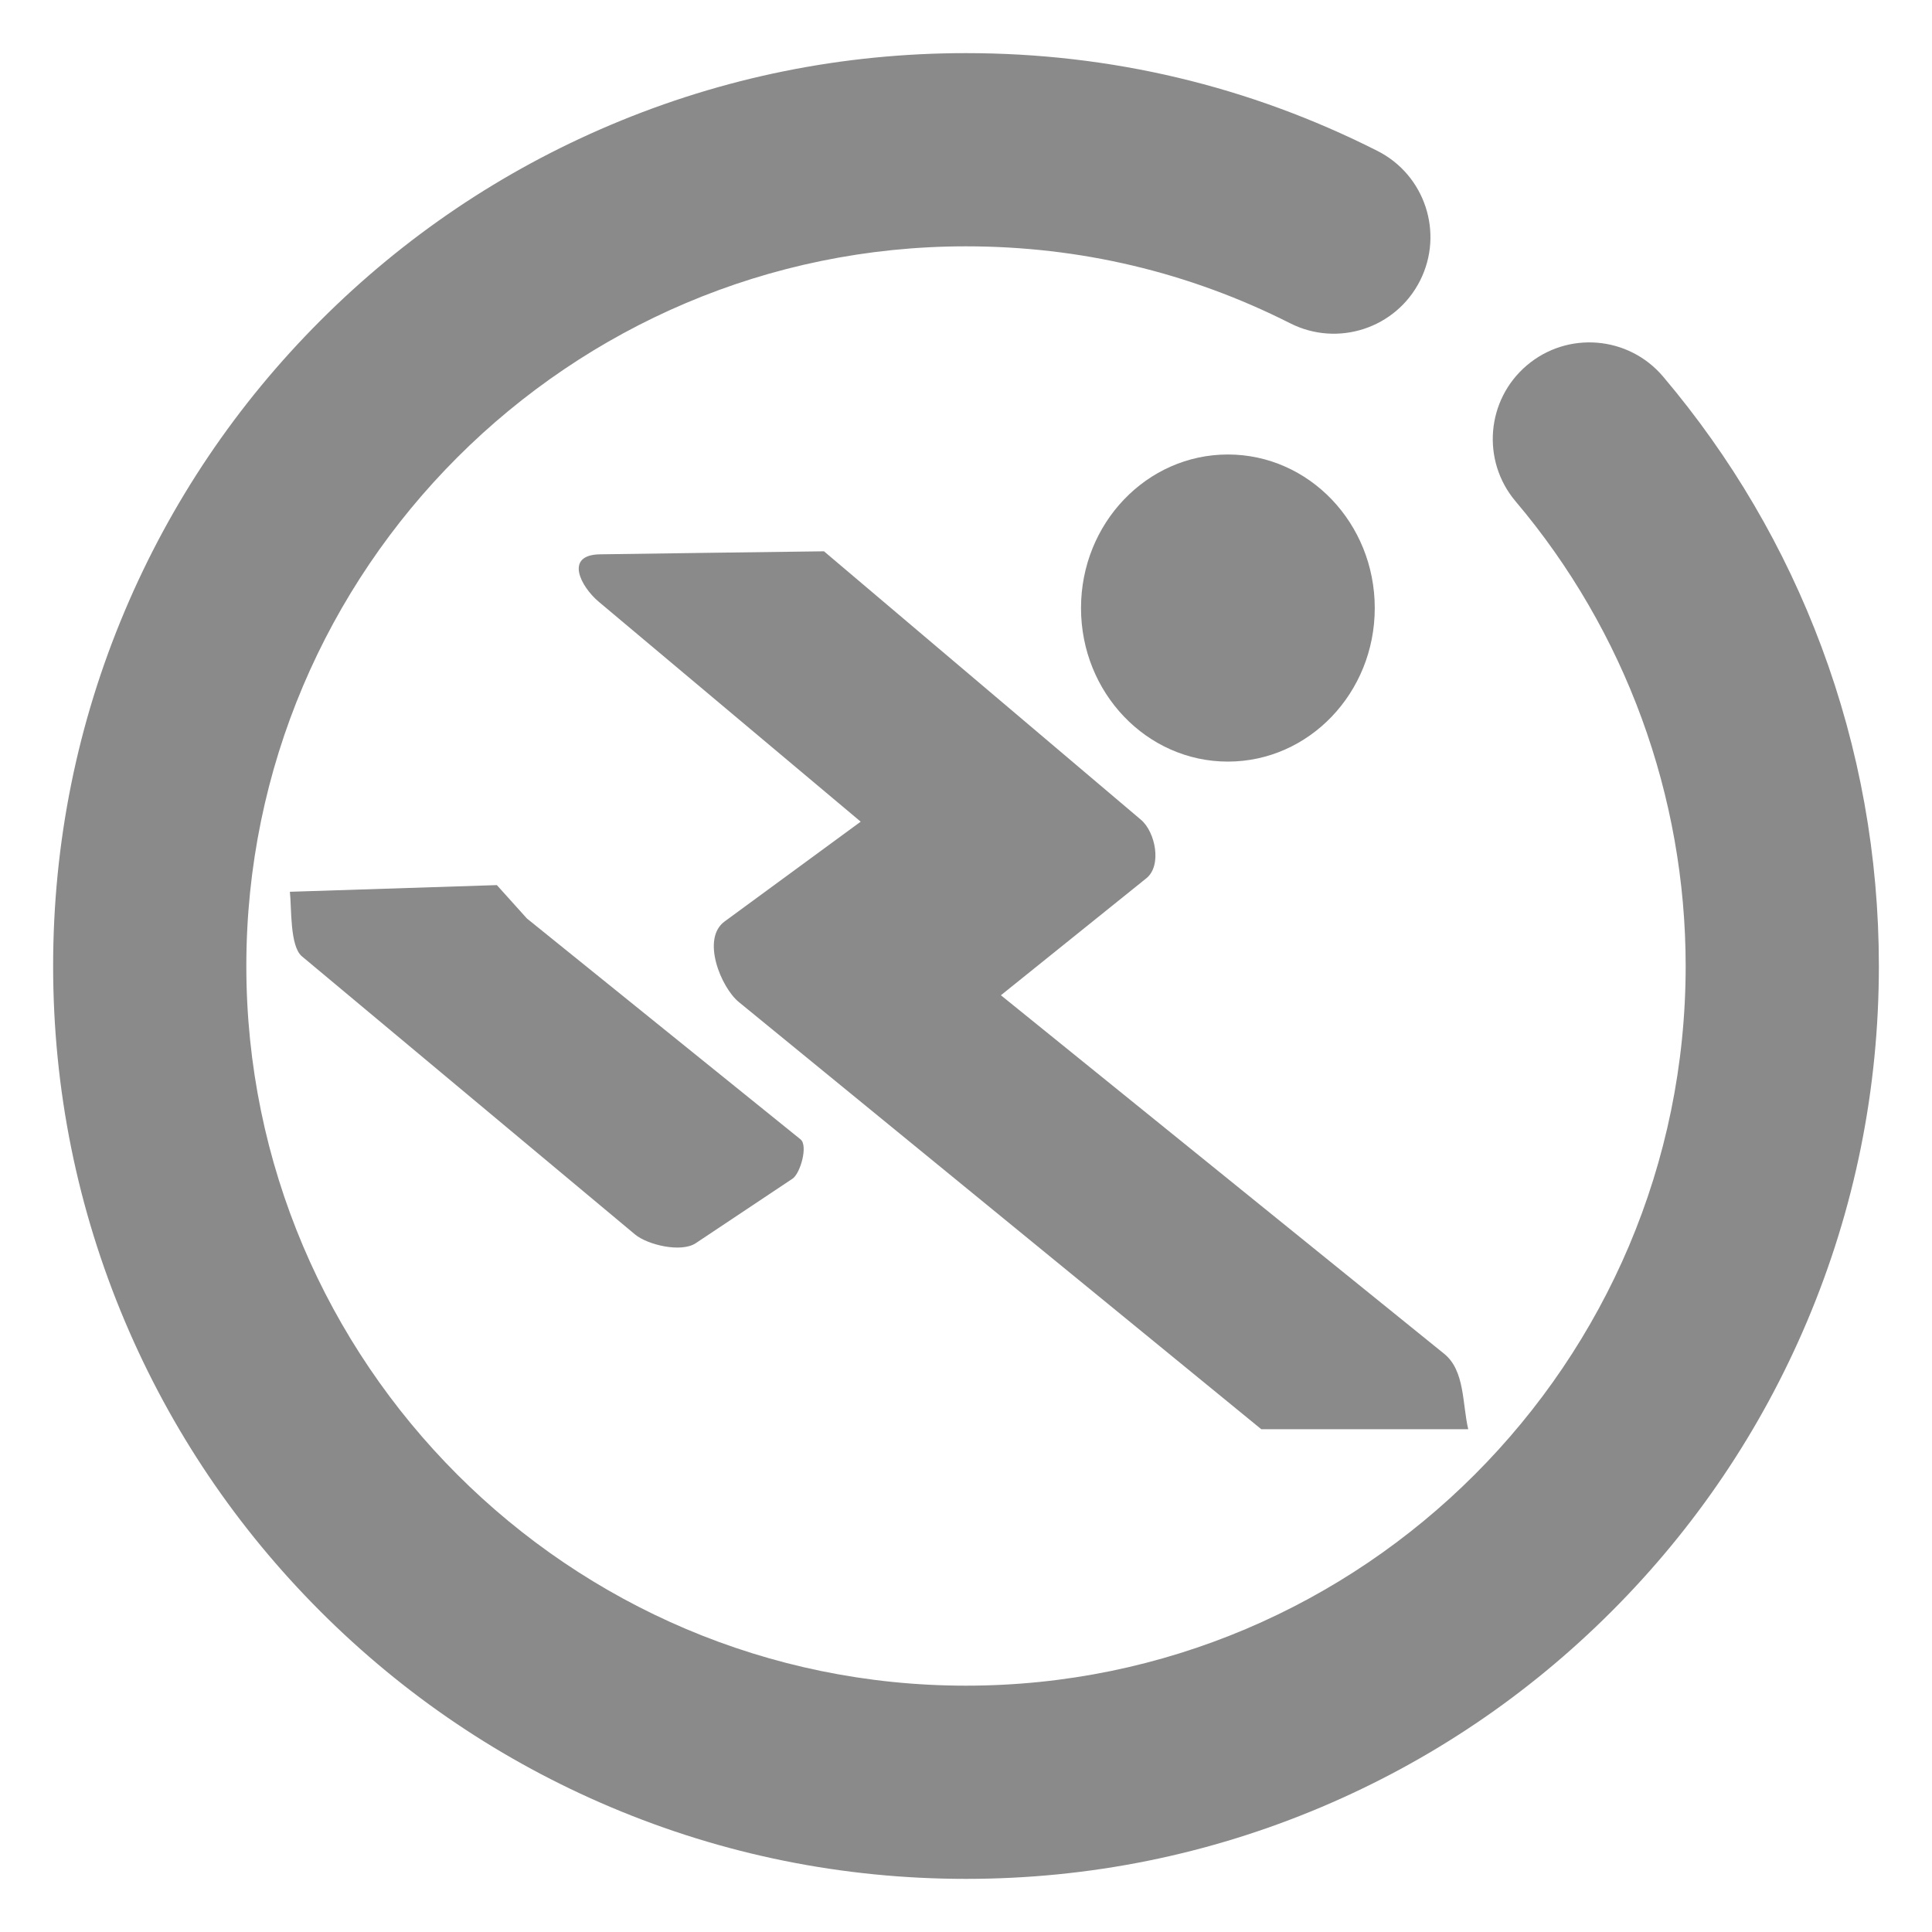 <?xml version="1.0" standalone="no"?><!DOCTYPE svg PUBLIC "-//W3C//DTD SVG 1.1//EN" "http://www.w3.org/Graphics/SVG/1.1/DTD/svg11.dtd"><svg t="1571123982886" class="icon" viewBox="0 0 1024 1024" version="1.1" xmlns="http://www.w3.org/2000/svg" p-id="11807" xmlns:xlink="http://www.w3.org/1999/xlink" width="200" height="200"><defs><style type="text/css"></style></defs><path d="M965.404 342.766c-19.51-52.247-47.744-100.415-83.921-143.163-18.267-21.587-50.575-24.274-72.159-6.01-21.585 18.267-24.275 50.573-6.008 72.159C861.434 334.428 893.44 421.88 893.44 512c0 210.326-171.114 381.44-381.44 381.44-210.327 0-381.44-171.114-381.44-381.44 0-210.327 171.113-381.44 381.44-381.44 60.489 0 118.308 13.727 171.852 40.8 25.229 12.756 56.033 2.647 68.794-22.588 12.76-25.234 2.646-56.035-22.588-68.794C662.053 45.594 588.69 28.16 512 28.16c-65.295 0-128.664 12.8-188.347 38.044-57.622 24.372-109.361 59.251-153.779 103.67-44.419 44.419-79.299 96.157-103.67 153.778C40.96 383.334 28.16 446.705 28.16 512c0 65.295 12.8 128.666 38.044 188.347 24.372 57.622 59.251 109.361 103.67 153.779s96.157 79.299 153.779 103.67C383.336 983.04 446.705 995.84 512 995.84c65.295 0 128.666-12.8 188.348-38.044 57.622-24.371 109.361-59.251 153.778-103.67 44.419-44.419 79.299-96.157 103.67-153.779C983.04 640.666 995.84 577.295 995.84 512 995.84 453.793 985.6 396.855 965.404 342.766z" p-id="11808" fill="#8a8a8a"></path><path d="M607.613 465.482c8.315-6.705 4.819-24.486-2.921-31.027-55.983-47.418-111.98-94.839-167.967-142.254-39.547 0.481-79.1 1.062-118.65 1.601-19.249 0.253-10.144 17.267-0.714 25.156 46.275 38.848 92.552 77.699 138.829 116.548-24.051 17.641-48.109 35.277-72.151 52.911-12.53 9.172-1.862 34.996 7.543 42.683 92.31 75.452 184.608 150.938 276.914 226.408l109.691 0c-3.172-13.473-1.706-31.035-12.717-39.944-78.326-63.351-156.649-126.706-234.975-190.054C556.202 506.829 581.903 486.15 607.613 465.482z" p-id="11809" fill="#8a8a8a"></path><path d="M728.653 322.277c0-44.941-34.858-81.385-77.846-81.385-42.99 0-77.848 36.443-77.848 81.385 0 44.941 34.858 81.385 77.848 81.385C693.793 403.661 728.653 367.218 728.653 322.277z" p-id="11810" fill="#8a8a8a"></path><path d="M263.343 469.124c-36.563 1.179-73.129 2.363-109.692 3.539 0.941 8.54-0.078 28.8 6.344 34.186 58.861 49.14 117.722 98.289 176.579 147.434 6.689 5.573 24.504 9.754 32.177 4.644 17.101-11.395 34.202-22.801 51.302-34.199 4.142-2.764 8.338-17.541 4.252-20.835-48.344-39.026-96.692-78.056-145.037-117.079C273.957 480.915 268.65 475.018 263.343 469.124z" p-id="11811" fill="#8a8a8a"></path></svg>